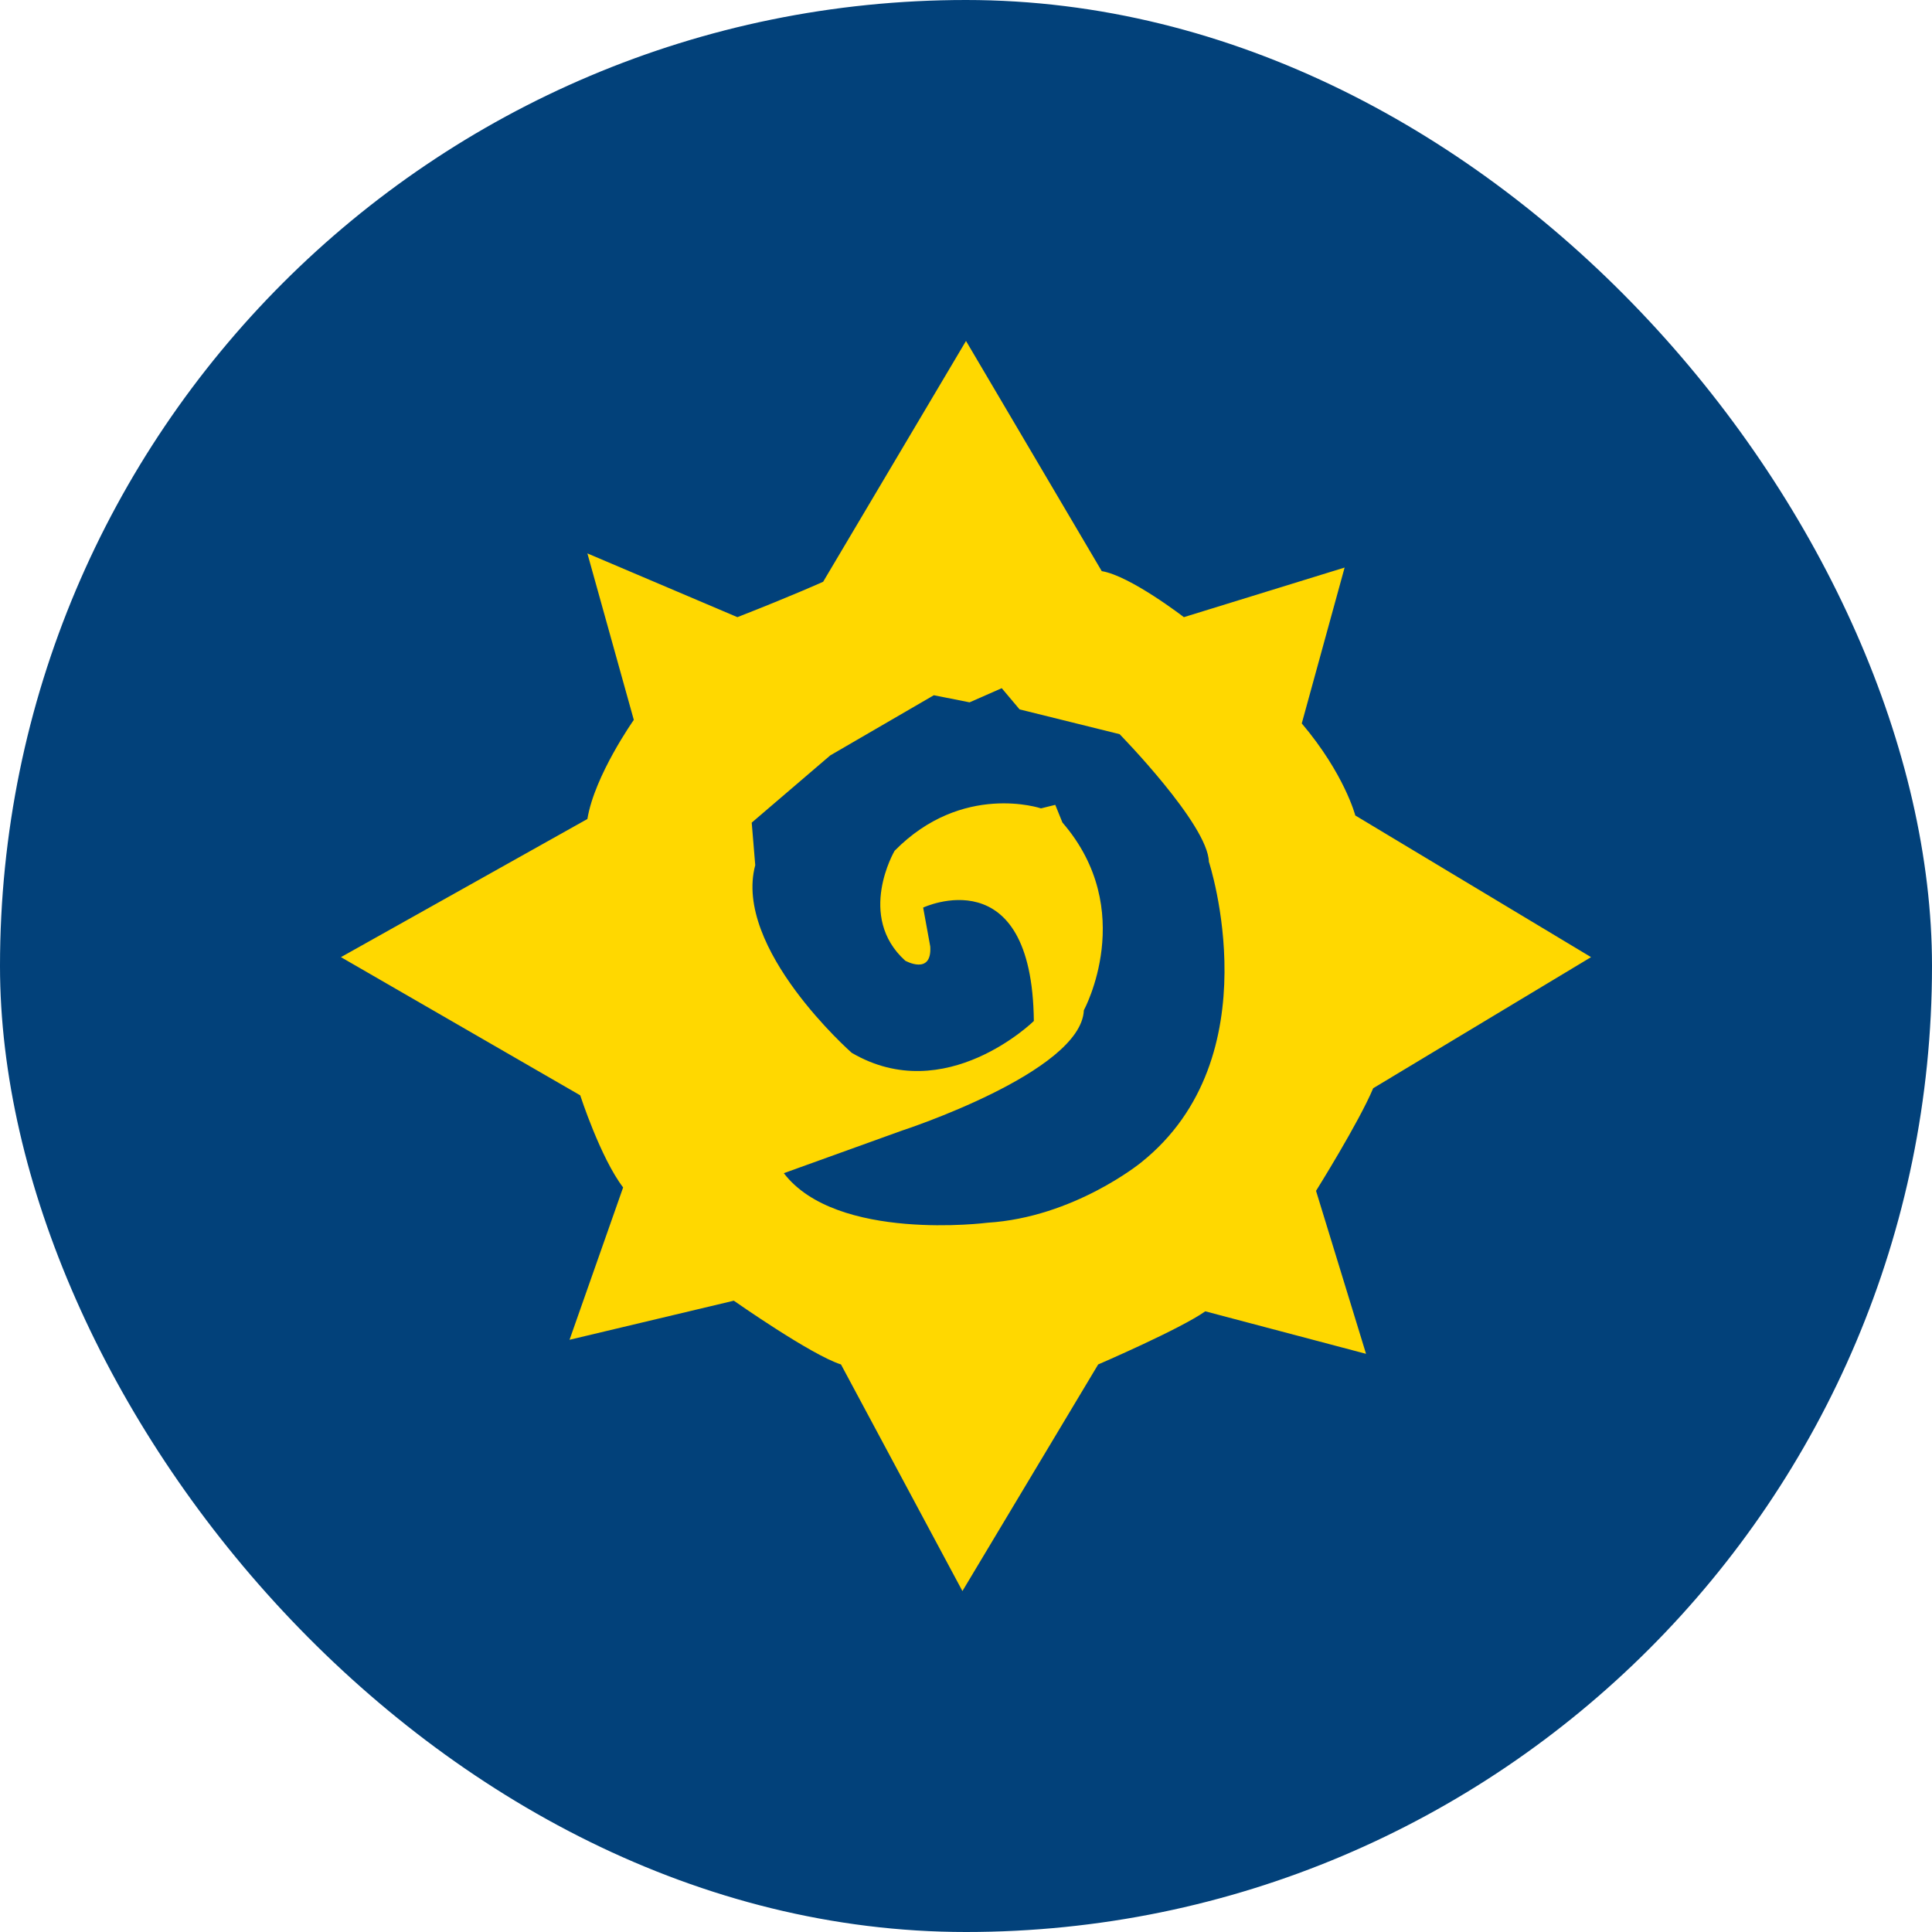 <svg width="34" height="34" viewBox="0 0 34 34" fill="none" xmlns="http://www.w3.org/2000/svg">
<rect width="34" height="34" rx="17" fill="#02417A"/>
<path d="M28 16.844L23.851 14.351C23.851 14.351 23.663 13.623 22.909 12.731L23.663 9.988L20.834 10.861C20.834 10.861 19.891 10.133 19.389 10.051L17 6L14.486 10.238C14.486 10.238 13.983 10.467 12.977 10.861L10.337 9.739L11.154 12.669C11.154 12.669 10.463 13.646 10.337 14.413L6 16.844L10.211 19.276C10.211 19.276 10.568 20.377 10.966 20.897L10.023 23.578L12.914 22.89C12.914 22.89 14.277 23.847 14.8 24.012L16.937 28L19.326 24.012C19.326 24.012 20.771 23.389 21.211 23.077L24.04 23.825L23.16 20.957C23.16 20.957 23.914 19.752 24.166 19.151L28 16.844ZM20.08 20.459C20.08 20.459 18.901 21.424 17.377 21.518C17.377 21.518 14.721 21.86 13.794 20.646L15.869 19.898C15.869 19.898 19.027 18.871 19.074 17.779C19.074 17.779 20.033 16.019 18.697 14.475L18.571 14.164L18.32 14.226C18.32 14.226 16.937 13.759 15.743 14.973C15.743 14.973 15.067 16.126 15.931 16.907C15.931 16.907 16.403 17.171 16.371 16.657L16.246 15.972C16.246 15.972 18.163 15.069 18.194 17.968C18.194 17.968 16.639 19.494 14.989 18.528C14.989 18.528 12.899 16.689 13.291 15.225L13.229 14.477L14.611 13.294L16.434 12.235L17.063 12.36L17.629 12.111L17.943 12.484L19.703 12.92C19.703 12.92 21.259 14.509 21.274 15.165C21.274 15.163 22.406 18.604 20.08 20.459Z" fill="#FFD800"/>
</svg>
